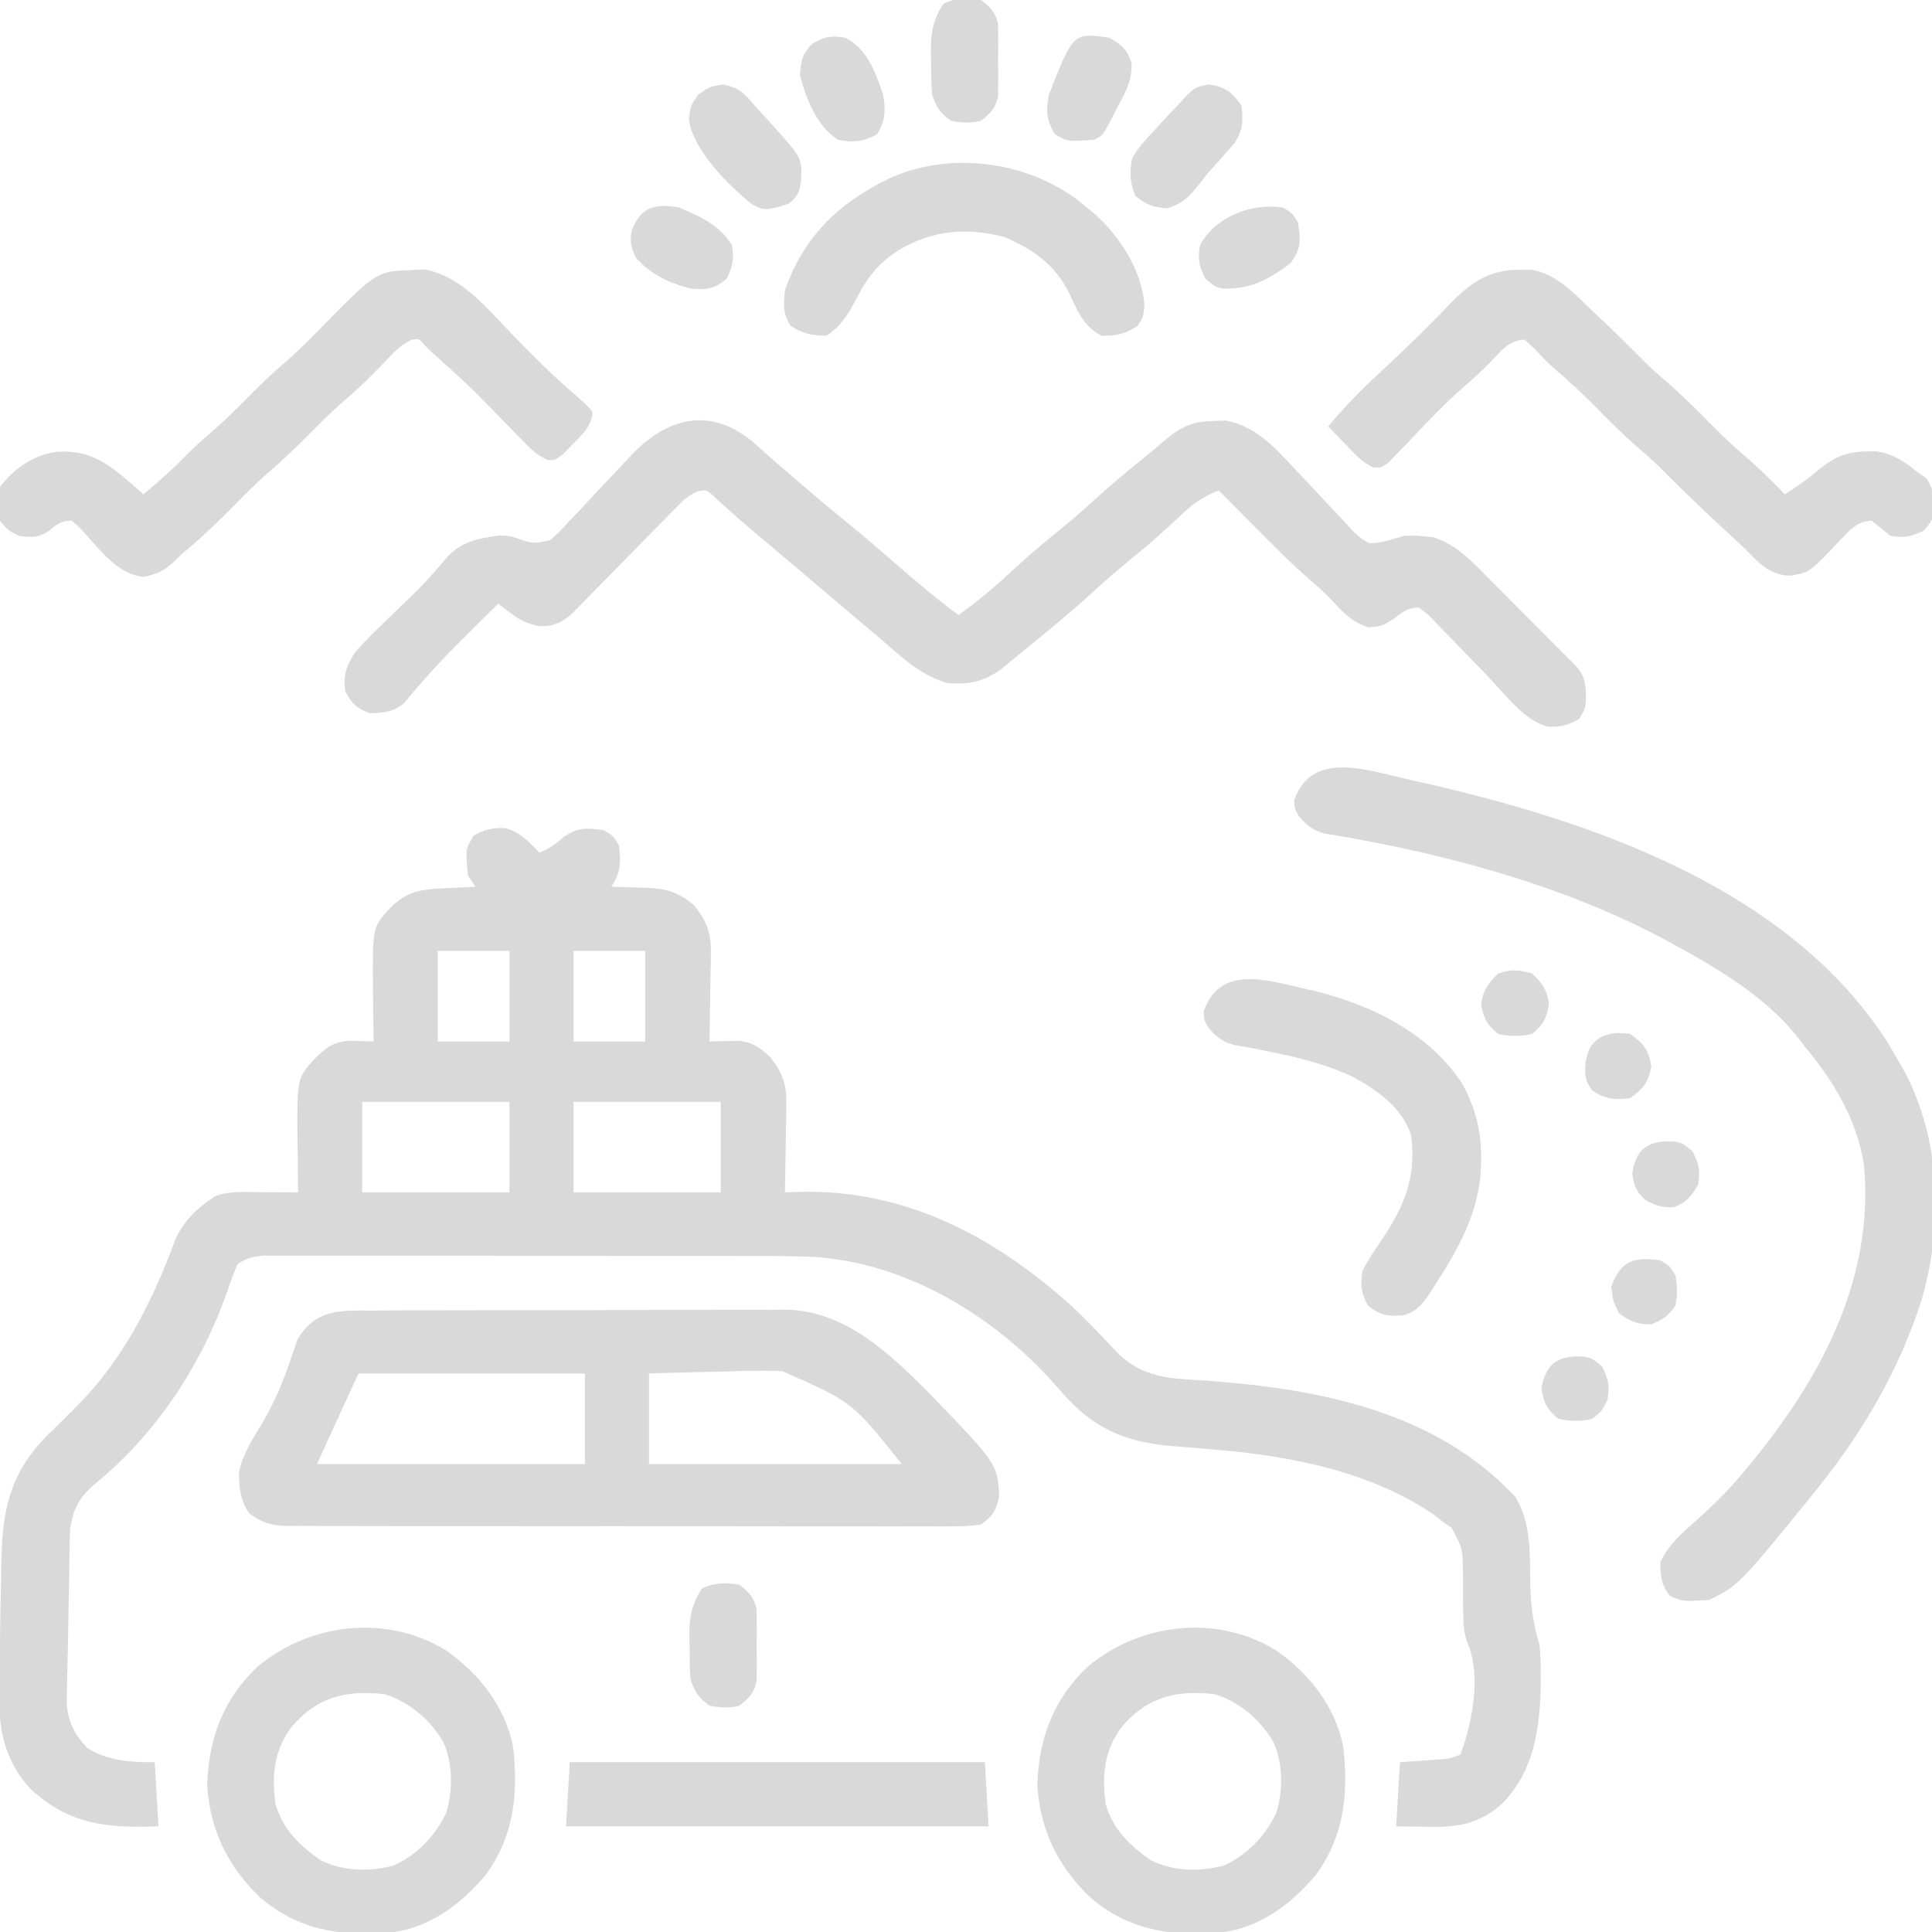 <svg width="90" height="90" viewBox="0 0 512 512" fill="none" xmlns="http://www.w3.org/2000/svg">
<g clip-path="url(#clip0_5_728)">
<path class="logo-light-path" d="M133.895 219.461C137.76 220.451 140.308 223.173 143 226C145.544 224.813 147.176 223.834 149.25 221.875C153.195 219.185 155.275 219.4 160 220C162.5 221.5 162.5 221.5 164 224C164.673 228.286 164.462 231.307 162 235C163.628 235.039 163.628 235.039 165.289 235.078C166.734 235.134 168.18 235.192 169.625 235.25C170.338 235.264 171.051 235.278 171.785 235.293C176.909 235.528 179.982 236.569 184 240C187.587 244.511 188.489 247.414 188.391 253.148C188.385 253.806 188.379 254.463 188.373 255.141C188.351 257.219 188.301 259.297 188.25 261.375C188.23 262.793 188.212 264.211 188.195 265.629C188.151 269.086 188.083 272.543 188 276C188.683 275.981 189.365 275.962 190.069 275.943C191.415 275.921 191.415 275.921 192.789 275.898C193.678 275.88 194.567 275.861 195.483 275.841C199.281 276.081 201.216 277.481 204 280C207.579 284.519 208.489 287.41 208.391 293.148C208.385 293.806 208.379 294.463 208.373 295.141C208.351 297.219 208.301 299.297 208.25 301.375C208.23 302.793 208.212 304.211 208.195 305.629C208.151 309.086 208.083 312.543 208 316C209.102 315.954 210.204 315.907 211.34 315.859C239.74 315.026 263.522 327.591 284.27 346.364C286.197 348.186 288.053 350.064 289.902 351.965C290.894 352.983 290.894 352.983 291.906 354.021C293.189 355.351 294.458 356.693 295.713 358.049C302.619 365.271 310.021 365.296 319.562 365.875C349.386 368.033 380.41 373.933 401.59 396.715C406.029 403.908 405.379 412.806 405.566 420.955C405.737 426.343 406.468 430.804 408 436C408.303 438.859 408.334 441.689 408.312 444.562C408.308 445.346 408.303 446.13 408.298 446.937C408.072 458.309 406.458 469.255 398.332 477.742C392.163 483.435 386.266 484.303 378.125 484.125C375.444 484.084 372.763 484.042 370 484C370.33 478.39 370.66 472.78 371 467C374.288 466.772 377.576 466.544 380.863 466.316C384.026 466.113 384.026 466.113 387 465C390.17 456.821 392.573 443.978 388.996 435.668C387.878 432.674 387.76 430.406 387.762 427.219C387.746 426.129 387.729 425.04 387.713 423.918C387.696 421.639 387.691 419.361 387.697 417.082C387.679 410.542 387.679 410.542 384.711 404.906C383.816 404.277 382.922 403.648 382 403C381.328 402.464 380.657 401.927 379.965 401.375C363.505 390.212 342.948 386.009 323.406 384.289C322.726 384.228 322.045 384.167 321.344 384.105C317.898 383.8 314.452 383.517 311.002 383.265C297.615 382.155 289.374 378.372 280.688 368.187C264.778 349.685 241.756 335.325 217.221 333.205C211.258 332.825 205.293 332.852 199.321 332.855C197.877 332.852 196.434 332.848 194.99 332.845C191.105 332.836 187.219 332.833 183.333 332.833C180.902 332.832 178.472 332.83 176.041 332.827C167.556 332.818 159.07 332.814 150.585 332.815C142.681 332.815 134.778 332.805 126.875 332.789C120.076 332.776 113.276 332.771 106.477 332.771C102.421 332.771 98.366 332.769 94.311 332.758C90.504 332.748 86.698 332.748 82.892 332.755C81.496 332.757 80.099 332.754 78.703 332.748C76.798 332.74 74.893 332.746 72.988 332.753C71.922 332.752 70.856 332.752 69.757 332.751C66.939 333.005 65.32 333.4 63 335C61.916 337.415 61.058 339.683 60.25 342.187C53.361 361.847 41.293 380.176 25 393.375C20.857 397 19.225 400.122 18.568 405.608C18.527 406.942 18.501 408.275 18.488 409.609C18.47 410.33 18.452 411.05 18.433 411.793C18.379 414.112 18.345 416.43 18.312 418.75C18.282 420.341 18.25 421.931 18.218 423.522C18.157 426.627 18.106 429.731 18.063 432.835C18.015 436.257 17.935 439.677 17.84 443.098C17.808 444.669 17.778 446.241 17.75 447.812C17.724 449.098 17.698 450.383 17.672 451.707C18.151 456.512 19.831 459.762 23.125 463.25C28.833 466.725 34.398 467 41 467C41.495 475.415 41.495 475.415 42 484C28.404 484.461 18.41 483.667 8 474C1.18 466.612 -0.487 457.896 -0.25 448.125C-0.237 447.169 -0.224 446.213 -0.21 445.228C-0.176 443.062 -0.133 440.896 -0.083 438.73C-0.006 435.276 0.047 431.823 0.094 428.369C0.141 425.234 0.202 422.099 0.266 418.965C0.297 417.418 0.323 415.872 0.345 414.326C0.564 400.051 2.673 389.961 13.285 379.641C14.134 378.829 14.134 378.829 15 378C16.689 376.356 18.353 374.686 20 373C20.669 372.315 21.338 371.631 22.027 370.926C33.233 359.03 40.474 344.587 46.125 329.375C48.3 323.77 52.045 320.303 57 317C59.824 316.059 61.529 315.883 64.449 315.902C65.297 315.906 66.144 315.909 67.018 315.912C67.899 315.92 68.78 315.929 69.688 315.937C71.026 315.944 71.026 315.944 72.393 315.951C74.595 315.963 76.797 315.979 79 316C78.99 315.315 78.979 314.63 78.968 313.924C78.926 310.783 78.901 307.641 78.875 304.5C78.858 303.422 78.841 302.345 78.824 301.234C78.73 285.744 78.73 285.744 83.375 280.625C86.291 277.709 88.215 276.148 92.359 275.805C93.148 275.828 93.937 275.851 94.75 275.875C95.549 275.893 96.348 275.911 97.172 275.93C97.775 275.953 98.378 275.976 99 276C98.99 275.315 98.979 274.63 98.968 273.924C98.926 270.783 98.901 267.641 98.875 264.5C98.858 263.422 98.841 262.345 98.824 261.234C98.73 245.744 98.73 245.744 103.375 240.625C107.996 236.004 111.86 235.646 118.25 235.375C119.368 235.317 119.368 235.317 120.508 235.258C122.338 235.164 124.169 235.081 126 235C125.01 233.515 125.01 233.515 124 232C123.342 225.096 123.342 225.096 125.5 221.5C128.326 219.805 130.595 219.325 133.895 219.461ZM116 252C116 259.92 116 267.84 116 276C122.27 276 128.54 276 135 276C135 268.08 135 260.16 135 252C128.73 252 122.46 252 116 252ZM152 252C152 259.92 152 267.84 152 276C158.27 276 164.54 276 171 276C171 268.08 171 260.16 171 252C164.73 252 158.46 252 152 252ZM96 292C96 299.92 96 307.84 96 316C108.87 316 121.74 316 135 316C135 308.08 135 300.16 135 292C122.13 292 109.26 292 96 292ZM152 292C152 299.92 152 307.84 152 316C164.87 316 177.74 316 191 316C191 308.08 191 300.16 191 292C178.13 292 165.26 292 152 292Z" fill="#D9D9D9"/>
<path class="logo-light-path" d="M199.25 116.875C200.662 118.116 202.074 119.358 203.467 120.62C205.676 122.609 207.939 124.533 210.2 126.463C211.405 127.492 212.609 128.524 213.81 129.558C217.31 132.572 220.847 135.53 224.438 138.437C228.92 142.072 233.28 145.83 237.625 149.625C242.947 154.271 248.332 158.776 254 163C259.482 159.099 264.445 154.826 269.36 150.245C273.544 146.366 277.907 142.758 282.352 139.18C284.973 137.022 287.492 134.787 290 132.5C294.382 128.509 298.91 124.737 303.52 121.012C305.52 119.39 307.485 117.74 309.438 116.062C313.557 112.747 316.431 111.68 321.75 111.562C322.735 111.523 323.72 111.483 324.734 111.441C332.168 112.713 337.455 118.077 342.371 123.465C343.533 124.689 344.697 125.913 345.861 127.135C347.663 129.041 349.454 130.955 351.225 132.89C352.957 134.773 354.722 136.62 356.496 138.465C357.275 139.343 357.275 139.343 358.069 140.238C359.675 141.877 360.918 143.026 363 144C366.2 143.857 368.968 142.966 372 142C374.855 141.883 374.855 141.883 377.188 142.125C377.965 142.189 378.742 142.254 379.543 142.32C386.072 144.126 390.712 149.43 395.332 154.102C396.009 154.779 396.687 155.457 397.384 156.155C398.806 157.58 400.225 159.007 401.642 160.436C403.818 162.63 406.001 164.816 408.186 167C409.568 168.388 410.95 169.776 412.332 171.164C412.986 171.819 413.64 172.474 414.314 173.15C414.915 173.757 415.517 174.365 416.136 174.991C416.666 175.525 417.197 176.059 417.743 176.609C420.337 179.479 420.345 182.233 420.27 186.023C420 188 420 188 418.5 190.5C415.671 192.197 413.418 192.757 410.109 192.559C403.731 190.868 398.622 183.652 394.109 179.031C393.593 178.502 393.077 177.974 392.545 177.429C390.395 175.224 388.246 173.018 386.116 170.794C384.542 169.153 382.952 167.529 381.359 165.906C380.88 165.398 380.401 164.89 379.907 164.366C378.41 162.799 378.41 162.799 376 161C372.814 161.089 371.795 162.155 369.188 164.125C366 166 366 166 362.625 166.25C358.306 164.761 356.296 162.747 353.285 159.398C351.388 157.407 349.486 155.663 347.402 153.879C342.179 149.364 337.357 144.465 332.5 139.562C331.123 138.179 331.123 138.179 329.719 136.768C327.477 134.514 325.237 132.258 323 130C318.594 131.621 315.713 133.826 312.375 137.062C308.504 140.718 304.591 144.225 300.438 147.562C296.672 150.594 293.057 153.726 289.5 157C284.173 161.895 278.637 166.469 273 171C271.645 172.123 271.645 172.123 270.262 173.269C268.957 174.343 268.957 174.343 267.625 175.437C266.854 176.076 266.083 176.714 265.289 177.371C260.62 180.694 256.697 181.491 251 181C243.756 178.91 238.634 173.831 233 169C231.954 168.116 230.907 167.233 229.859 166.352C227.119 164.044 224.387 161.727 221.657 159.407C218.941 157.101 216.22 154.801 213.5 152.5C212.425 151.59 211.349 150.68 210.273 149.769C208.029 147.87 205.784 145.972 203.539 144.074C202.971 143.594 202.403 143.113 201.818 142.618C200.704 141.677 199.589 140.738 198.473 139.8C195.561 137.349 192.734 134.831 189.938 132.25C187.353 129.748 187.353 129.748 185.03 130.165C182.65 131.144 181.378 132.273 179.58 134.111C178.933 134.765 178.285 135.419 177.618 136.093C176.929 136.804 176.241 137.514 175.531 138.246C174.814 138.972 174.097 139.699 173.358 140.447C171.064 142.77 168.782 145.103 166.5 147.437C164.218 149.768 161.933 152.095 159.643 154.417C158.217 155.862 156.797 157.312 155.382 158.768C154.735 159.425 154.087 160.082 153.42 160.759C152.572 161.628 152.572 161.628 151.707 162.513C148.678 165.152 146.735 166.014 142.688 165.937C139.321 165.082 137.94 164.435 135.27 162.441C134.653 161.986 134.037 161.53 133.402 161.061C132.708 160.536 132.708 160.536 132 160C129.475 162.496 126.956 164.997 124.438 167.5C123.733 168.196 123.029 168.892 122.303 169.609C116.907 174.98 111.829 180.552 107 186.437C104.046 188.745 101.705 188.935 98 189C94.448 187.658 93.319 186.584 91.5 183.25C90.855 179.055 91.819 176.515 94 173C96.894 169.655 100.053 166.616 103.25 163.562C104.924 161.941 106.596 160.318 108.266 158.691C109.069 157.909 109.873 157.127 110.701 156.321C113.462 153.534 116.019 150.615 118.531 147.603C122.347 143.44 127.021 142.62 132.363 141.918C135 142 135 142 136.989 142.649C141.44 144.135 141.44 144.135 145.833 143.119C147.634 141.59 149.186 139.974 150.758 138.211C151.35 137.596 151.942 136.981 152.552 136.348C154.438 134.381 156.282 132.381 158.125 130.375C159.982 128.398 161.846 126.428 163.719 124.466C164.88 123.246 166.031 122.015 167.169 120.773C176.577 110.732 187.964 107.687 199.25 116.875Z" fill="#D9D9D9"/>
<path class="logo-light-path" d="M98.608 347.321C99.877 347.309 101.146 347.297 102.454 347.285C105.925 347.254 109.396 347.254 112.868 347.262C115.775 347.267 118.682 347.256 121.589 347.245C128.456 347.22 135.323 347.221 142.19 347.238C149.249 347.256 156.306 347.229 163.365 347.181C169.444 347.141 175.523 347.129 181.603 347.138C185.225 347.143 188.847 347.138 192.469 347.107C196.519 347.073 200.566 347.097 204.616 347.126C205.797 347.109 206.979 347.091 208.197 347.073C223.854 347.309 235.629 358.546 246.172 369.141C264.316 387.921 264.316 387.921 264.813 396.562C263.88 400.507 263.209 401.597 260 404C257.321 404.391 255.054 404.537 252.377 404.501C251.606 404.507 250.834 404.512 250.039 404.518C247.451 404.532 244.864 404.517 242.276 404.502C240.421 404.505 238.567 404.511 236.712 404.518C231.673 404.532 226.634 404.521 221.594 404.504C216.324 404.491 211.053 404.497 205.782 404.5C196.929 404.503 188.076 404.49 179.223 404.467C168.986 404.44 158.749 404.438 148.512 404.45C138.668 404.461 128.825 404.455 118.981 404.44C114.79 404.435 110.599 404.435 106.408 404.439C101.473 404.444 96.538 404.434 91.602 404.412C89.79 404.407 87.978 404.406 86.166 404.411C83.694 404.417 81.222 404.405 78.749 404.388C78.031 404.394 77.313 404.4 76.573 404.406C72.217 404.351 69.478 403.65 66 401C63.685 397.495 63.287 394.216 63.359 390.078C64.344 385.348 66.814 381.546 69.299 377.472C72.846 371.58 75.291 365.554 77.44 359.027C77.69 358.313 77.941 357.599 78.199 356.863C78.404 356.237 78.608 355.611 78.819 354.966C83.66 346.907 89.991 347.271 98.608 347.321ZM95 364C91.312 371.99 87.642 379.989 84 388C107.43 388 130.86 388 155 388C155 380.08 155 372.16 155 364C135.2 364 115.4 364 95 364ZM172 364C172 371.92 172 379.84 172 388C194.11 388 216.22 388 239 388C225.838 371.497 225.838 371.497 207.279 363.358C201.928 363.118 196.599 363.299 191.25 363.5C189.378 363.54 187.505 363.577 185.633 363.609C181.085 363.69 176.549 363.846 172 364Z" fill="#D9D9D9"/>
<path class="logo-light-path" d="M373.25 206.562C374.464 206.832 375.679 207.102 376.93 207.379C421.548 217.517 473.445 235.162 499.75 275.5C500.852 277.322 501.936 279.155 503 281C503.463 281.789 503.926 282.578 504.402 283.391C514.351 301.654 515.039 324.68 509.263 344.432C503.386 362.781 494.011 378.981 482 394C481.192 395.013 480.384 396.026 479.551 397.07C460.777 420.112 460.777 420.112 453 424C446.031 424.45 446.031 424.45 442.562 422.937C440.207 420.017 440.064 417.705 440 414C442.158 409.387 445.501 406.487 449.25 403.187C454.202 398.712 458.821 394.222 463 389C463.744 388.094 464.488 387.188 465.254 386.254C483.264 363.896 496.548 338.35 494 309C492.218 296.834 485.813 286.257 478 277C477.576 276.431 477.152 275.863 476.715 275.277C468.249 264.326 455.029 256.492 443 250C442.281 249.61 441.562 249.22 440.822 248.818C415.309 235.244 386.514 227.244 358.203 222.117C357.501 221.988 356.798 221.858 356.075 221.725C354.306 221.407 352.532 221.12 350.758 220.836C347.518 219.854 346.137 218.585 344 216C343.062 214.187 343.062 214.187 343 212C347.686 198.836 361.967 204 373.25 206.562Z" fill="#D9D9D9"/>
<path class="logo-light-path" d="M338.418 437.508C347.221 443.848 353.837 452.234 356 463C357.338 475.417 356.275 486.389 348.812 496.75C342 504.835 333.695 511.063 322.929 512.223C310.018 513.119 299.25 511.553 289.066 502.973C280.407 494.706 275.594 484.994 274.906 472.953C275.3 460.546 279.236 450.24 288.25 441.688C302.263 429.975 322.706 427.71 338.418 437.508ZM297 458C292.565 464.239 292.029 470.505 293 478C294.806 484.648 299.43 489.162 305 493C310.999 495.941 317.883 496.099 324.312 494.383C330.441 491.678 335.24 486.591 338.172 480.609C340.078 474.603 340.064 467.497 337.5 461.688C334.015 455.748 328.565 451.084 322 449C311.639 447.771 303.74 449.763 297 458Z" fill="#D9D9D9"/>
<path class="logo-light-path" d="M118.418 437.508C127.221 443.848 133.837 452.234 136 463C137.338 475.417 136.275 486.389 128.812 496.75C122 504.835 113.695 511.063 102.929 512.223C90.018 513.119 79.249 511.553 69.066 502.973C60.407 494.706 55.594 484.994 54.906 472.953C55.3 460.546 59.236 450.24 68.25 441.688C82.263 429.975 102.706 427.71 118.418 437.508ZM77 458C72.565 464.239 72.029 470.505 73 478C74.806 484.648 79.43 489.162 85 493C90.999 495.941 97.883 496.099 104.312 494.383C110.441 491.678 115.24 486.591 118.172 480.609C120.078 474.603 120.064 467.497 117.5 461.688C114.015 455.748 108.565 451.084 102 449C91.639 447.771 83.74 449.763 77 458Z" fill="#D9D9D9"/>
<path class="logo-light-path" d="M402.562 71.5C403.636 71.49 404.71 71.479 405.816 71.469C412.717 72.62 417.48 78.094 422.375 82.75C423.038 83.374 423.7 83.998 424.383 84.641C428.417 88.453 432.37 92.335 436.262 96.293C438.03 98.03 439.865 99.641 441.75 101.25C445.908 104.819 449.719 108.69 453.566 112.586C456.975 116.021 460.489 119.26 464.176 122.398C467.267 125.113 470.133 128.052 473 131C476.208 128.938 479.232 126.862 482.125 124.375C487.155 120.22 490.712 119.501 497.176 119.613C501.642 120.225 504.555 122.211 508 125C508.825 125.577 509.65 126.155 510.5 126.75C512.542 129.812 512.623 132.24 512.449 135.871C512 138 512 138 509.875 140.562C506.492 142.254 504.732 142.622 501 142C499.322 140.681 497.654 139.349 496 138C492.28 138.081 490.369 140.341 487.885 142.9C487.407 143.408 486.93 143.915 486.438 144.438C479.41 151.785 479.41 151.785 474.312 152.562C468.584 152.345 465.88 148.868 462 145C460.83 143.907 459.655 142.819 458.477 141.734C452.17 135.926 445.979 130.037 439.961 123.93C438.096 122.095 436.177 120.385 434.188 118.688C430.048 115.143 426.262 111.29 422.436 107.416C419.002 103.956 415.472 100.681 411.742 97.539C409.949 95.955 408.367 94.261 406.75 92.5C405.842 91.675 404.935 90.85 404 90C400.344 90.221 398.671 92.034 396.25 94.625C393.722 97.313 391.114 99.785 388.312 102.18C385.197 104.876 382.285 107.693 379.422 110.656C378.654 111.45 377.885 112.244 377.094 113.062C375.508 114.712 373.93 116.368 372.359 118.031C371.596 118.815 370.833 119.599 370.047 120.406C369.365 121.121 368.682 121.836 367.979 122.572C366 124 366 124 363.908 123.867C360.912 122.505 359.017 120.294 356.75 117.938C355.858 117.018 354.966 116.099 354.047 115.152C353.371 114.442 352.696 113.732 352 113C356.349 107.734 360.979 103.059 366 98.438C372.265 92.626 378.386 86.716 384.27 80.517C389.599 75.037 394.579 71.423 402.562 71.5Z" fill="#D9D9D9"/>
<path class="logo-light-path" d="M109.062 71.562C110.147 71.502 111.231 71.441 112.348 71.379C122.136 73.043 128.965 81.62 135.562 88.438C140.996 94.004 146.384 99.517 152.324 104.547C153.971 105.975 155.547 107.374 157 109C156.91 112.947 154.339 115.126 151.688 117.812C150.518 119.029 150.518 119.029 149.324 120.27C147 122 147 122 145.149 121.886C142.188 120.665 140.528 118.847 138.297 116.555C137.398 115.642 136.5 114.729 135.574 113.789C134.632 112.818 133.691 111.847 132.75 110.875C124.466 102.385 124.466 102.385 115.665 94.442C114 93 114 93 112.396 91.312C111.094 89.789 111.094 89.789 109.141 89.992C106.026 91.459 104.12 93.64 101.75 96.125C98.622 99.357 95.501 102.532 92.062 105.438C88.523 108.454 85.265 111.694 82 115C78.17 118.877 74.279 122.562 70.125 126.094C67.306 128.623 64.661 131.307 62 134C58.038 138.006 54.047 141.905 49.727 145.531C47.992 146.968 47.992 146.968 46.461 148.531C43.794 151.098 41.874 152.029 38.25 152.875C31.516 152.474 26.669 145.903 22.395 141.254C21.039 139.734 21.039 139.734 19 138C16.241 138 15.23 138.808 13.125 140.562C10.196 142.544 8.474 142.496 5 142C2.125 140.562 2.125 140.562 -5.06639e-06 138C-0.94 134.776 -0.955 132.222 -5.06639e-06 129C3.915 124.012 8.936 120.509 15.246 119.719C23.969 119.188 28.587 122.902 35 128.312C36.005 129.203 37.007 130.097 38 131C41.621 127.97 45.129 124.932 48.438 121.562C50.789 119.169 53.198 116.928 55.75 114.75C59.158 111.817 62.344 108.699 65.5 105.5C68.553 102.405 71.623 99.381 74.938 96.562C78.443 93.58 81.656 90.346 84.875 87.062C99.773 71.921 99.773 71.921 109.062 71.562Z" fill="#D9D9D9"/>
<path class="logo-light-path" d="M345.688 262C347.112 262.33 347.112 262.33 348.565 262.667C363.872 266.468 378.986 273.934 387.746 287.531C390.991 293.92 392.562 299.501 392.5 306.688C392.494 307.472 392.489 308.257 392.483 309.065C392.118 321.085 386.449 331.104 380 341C379.517 341.761 379.033 342.521 378.535 343.305C376.525 346.078 375.133 347.699 371.766 348.594C367.648 348.863 365.66 348.547 362.438 345.875C360.71 342.419 360.547 340.839 361 337C362.35 334.201 364.059 331.685 365.812 329.125C372.005 319.956 375.374 312.316 374 301C371.697 293.585 365.024 288.93 358.5 285.375C350.793 281.732 342.408 279.829 334.066 278.227C332.208 277.867 332.208 277.867 330.312 277.5C329.195 277.304 328.077 277.108 326.926 276.906C323.598 275.875 322.194 274.663 320 272C319.062 270.188 319.062 270.188 319 268C323.324 255.852 334.981 259.512 345.688 262Z" fill="#D9D9D9"/>
<path class="logo-light-path" d="M285.691 53.105C286.453 53.731 287.215 54.356 288 55C288.71 55.574 289.421 56.147 290.152 56.738C296.82 62.714 302.603 71.735 303.285 80.785C303 84 303 84 301.438 86.375C298.172 88.552 295.92 89 292 89C287.045 86.523 285.505 82.243 283.238 77.465C279.511 70.045 273.529 65.887 266 62.75C256.212 60.303 247.75 60.953 238.809 65.883C233.15 69.378 230.167 72.992 227.156 78.781C224.974 82.968 222.999 86.334 219 89C215.196 88.862 212.749 88.499 209.563 86.375C207.387 83.069 207.712 80.92 208 77C212.949 62.761 222.045 53.973 235.379 47.422C251.352 39.967 271.83 42.571 285.691 53.105Z" fill="#D9D9D9"/>
<path class="logo-light-path" d="M151 467C187.3 467 223.6 467 261 467C261.495 475.415 261.495 475.415 262 484C225.04 484 188.08 484 150 484C150.33 478.39 150.66 472.78 151 467Z" fill="#D9D9D9"/>
<path class="logo-light-path" d="M191.5 22.375C195.843 23.151 197.325 24.756 200 28C201.539 29.689 203.081 31.377 204.625 33.062C212.575 41.867 212.575 41.867 212.273 48.098C211.859 50.98 211.316 52.191 209 54C202.728 55.882 202.728 55.882 199.238 54.102C192.937 49.02 183.616 39.749 182.562 31.625C183 28 183 28 185.062 25.062C188 23 188 23 191.5 22.375Z" fill="#D9D9D9"/>
<path class="logo-light-path" d="M320.5 22.375C324.958 23.171 326.408 24.308 329 28C329.468 32.085 329.448 34.269 327.277 37.809C326.505 38.676 325.733 39.544 324.937 40.438C324.114 41.372 323.29 42.307 322.441 43.27C321.636 44.171 320.83 45.072 320 46C319.37 46.808 318.739 47.617 318.09 48.449C315.289 52.003 313.76 53.751 309.375 55.188C305.644 54.98 303.906 54.308 301 52C299.369 48.737 299.368 45.518 300 42C301.531 39.248 303.525 37.086 305.687 34.812C306.483 33.928 306.483 33.928 307.295 33.025C308.837 31.324 310.413 29.66 312 28C312.883 27.047 313.766 26.095 314.676 25.113C317 23 317 23 320.5 22.375Z" fill="#D9D9D9"/>
<path class="logo-light-path" d="M196 420C198.597 422.085 199.858 423.286 200.518 426.594C200.522 427.553 200.527 428.512 200.531 429.5C200.536 430.552 200.542 431.604 200.547 432.687C200.531 433.781 200.516 434.874 200.5 436C200.516 437.093 200.531 438.186 200.547 439.312C200.542 440.364 200.537 441.416 200.531 442.5C200.527 443.459 200.522 444.418 200.518 445.406C199.858 448.713 198.589 449.909 196 452C193.259 452.728 190.77 452.574 188 452C185.031 449.793 184.171 448.514 183 445C182.751 442.067 182.769 439.13 182.75 436.187C182.729 435.393 182.709 434.598 182.688 433.779C182.654 428.773 183.2 425.329 186 421C189.129 419.435 192.611 419.303 196 420Z" fill="#D9D9D9"/>
<path class="logo-light-path" d="M260 -4.80115e-05C262.597 2.085 263.858 3.286 264.518 6.594C264.522 7.553 264.527 8.512 264.531 9.5C264.536 10.552 264.542 11.604 264.547 12.688C264.531 13.781 264.516 14.874 264.5 16C264.516 17.093 264.531 18.186 264.547 19.312C264.542 20.364 264.537 21.416 264.531 22.5C264.527 23.459 264.522 24.418 264.518 25.406C263.858 28.713 262.589 29.909 260 32C257.259 32.728 254.77 32.574 252 32C249.031 29.793 248.171 28.514 247 25C246.751 22.067 246.769 19.13 246.75 16.188C246.729 15.393 246.709 14.598 246.688 13.779C246.654 8.773 247.2 5.329 250 1C253.129 -0.565 256.611 -0.697 260 -4.80115e-05Z" fill="#D9D9D9"/>
<path class="logo-light-path" d="M224 10C229.818 12.98 232.004 19.085 234 25C234.77 29 234.652 31.913 232.5 35.5C229 37.6 225.913 37.853 222 37C216.392 33.348 213.702 26.297 212 20C212.281 16.067 212.492 14.551 215.188 11.625C218.546 9.685 220.182 9.364 224 10Z" fill="#D9D9D9"/>
<path class="logo-light-path" d="M294 10C297.241 11.873 298.685 13.054 299.875 16.629C300.048 21.301 298.364 24.265 296.187 28.312C295.633 29.404 295.633 29.404 295.068 30.518C292.3 35.85 292.3 35.85 290 37C282.948 37.569 282.948 37.569 279.5 35.5C277.327 31.878 277.131 29.029 278 25C284.431 8.633 284.431 8.633 294 10Z" fill="#D9D9D9"/>
<path class="logo-light-path" d="M180 55C185.524 57.31 190.809 59.748 194 65C194.549 68.688 194.234 70.532 192.563 73.875C189.385 76.51 187.632 76.789 183.582 76.547C177.936 75.351 172.336 72.721 168.531 68.289C167.245 65.839 166.833 63.745 167.441 61.035C169.914 54.706 173.604 53.9 180 55Z" fill="#D9D9D9"/>
<path class="logo-light-path" d="M340 55C342.5 56.5 342.5 56.5 344 59C344.689 63.822 344.874 65.799 342 69.75C336.294 74.03 331.306 76.816 323.988 76.449C322 76 322 76 319.438 73.875C317.746 70.492 317.378 68.732 318 65C322.107 57.347 331.723 53.715 340 55Z" fill="#D9D9D9"/>
<path class="logo-light-path" d="M432 274C435.635 276.608 436.834 278.07 437.625 282.5C436.834 286.93 435.635 288.392 432 291C428.126 291.554 425.22 291.3 422 289C419.903 286.304 420.005 284.907 420.187 281.438C420.975 278.105 421.297 276.946 424 275C426.889 273.556 428.796 273.623 432 274Z" fill="#D9D9D9"/>
<path class="logo-light-path" d="M406 258C408.828 260.605 409.867 262.2 410.5 266C409.848 269.911 409.069 271.455 406 274C402.856 274.715 400.144 274.715 397 274C393.931 271.455 393.152 269.911 392.5 266C393.119 262.285 394.357 260.643 397 258C400.607 256.798 402.358 256.959 406 258Z" fill="#D9D9D9"/>
<path class="logo-light-path" d="M443.871 302.516C446 303 446 303 448.562 305.125C450.254 308.508 450.622 310.268 450 314C448.15 317.084 446.938 318.639 443.562 319.938C440.458 320.013 438.717 319.502 436 318C433.606 315.688 433.055 314.371 432.562 311.063C433.569 304.018 437.223 302.121 443.871 302.516Z" fill="#D9D9D9"/>
<path class="logo-light-path" d="M419.871 359.516C422 360 422 360 424.562 362.125C426.254 365.508 426.622 367.268 426 371C424.562 373.875 424.562 373.875 422 376C418.856 376.715 416.144 376.715 413 376C409.931 373.455 409.152 371.911 408.5 368C409.664 361.016 413.218 359.121 419.871 359.516Z" fill="#D9D9D9"/>
<path class="logo-light-path" d="M440 334C442.5 335.5 442.5 335.5 444 338C444.548 340.784 444.566 343.218 444 346C442.095 348.752 440.714 349.718 437.625 350.938C433.897 351.026 432.033 350.157 429 348C427.438 344.688 427.438 344.688 427 341C429.565 334.074 432.837 333.023 440 334Z" fill="#D9D9D9"/>
</g>
<defs>
<clipPath id="clip0_5_728">
<rect width="512" height="512" fill="white"/>
</clipPath>
</defs>
</svg>
